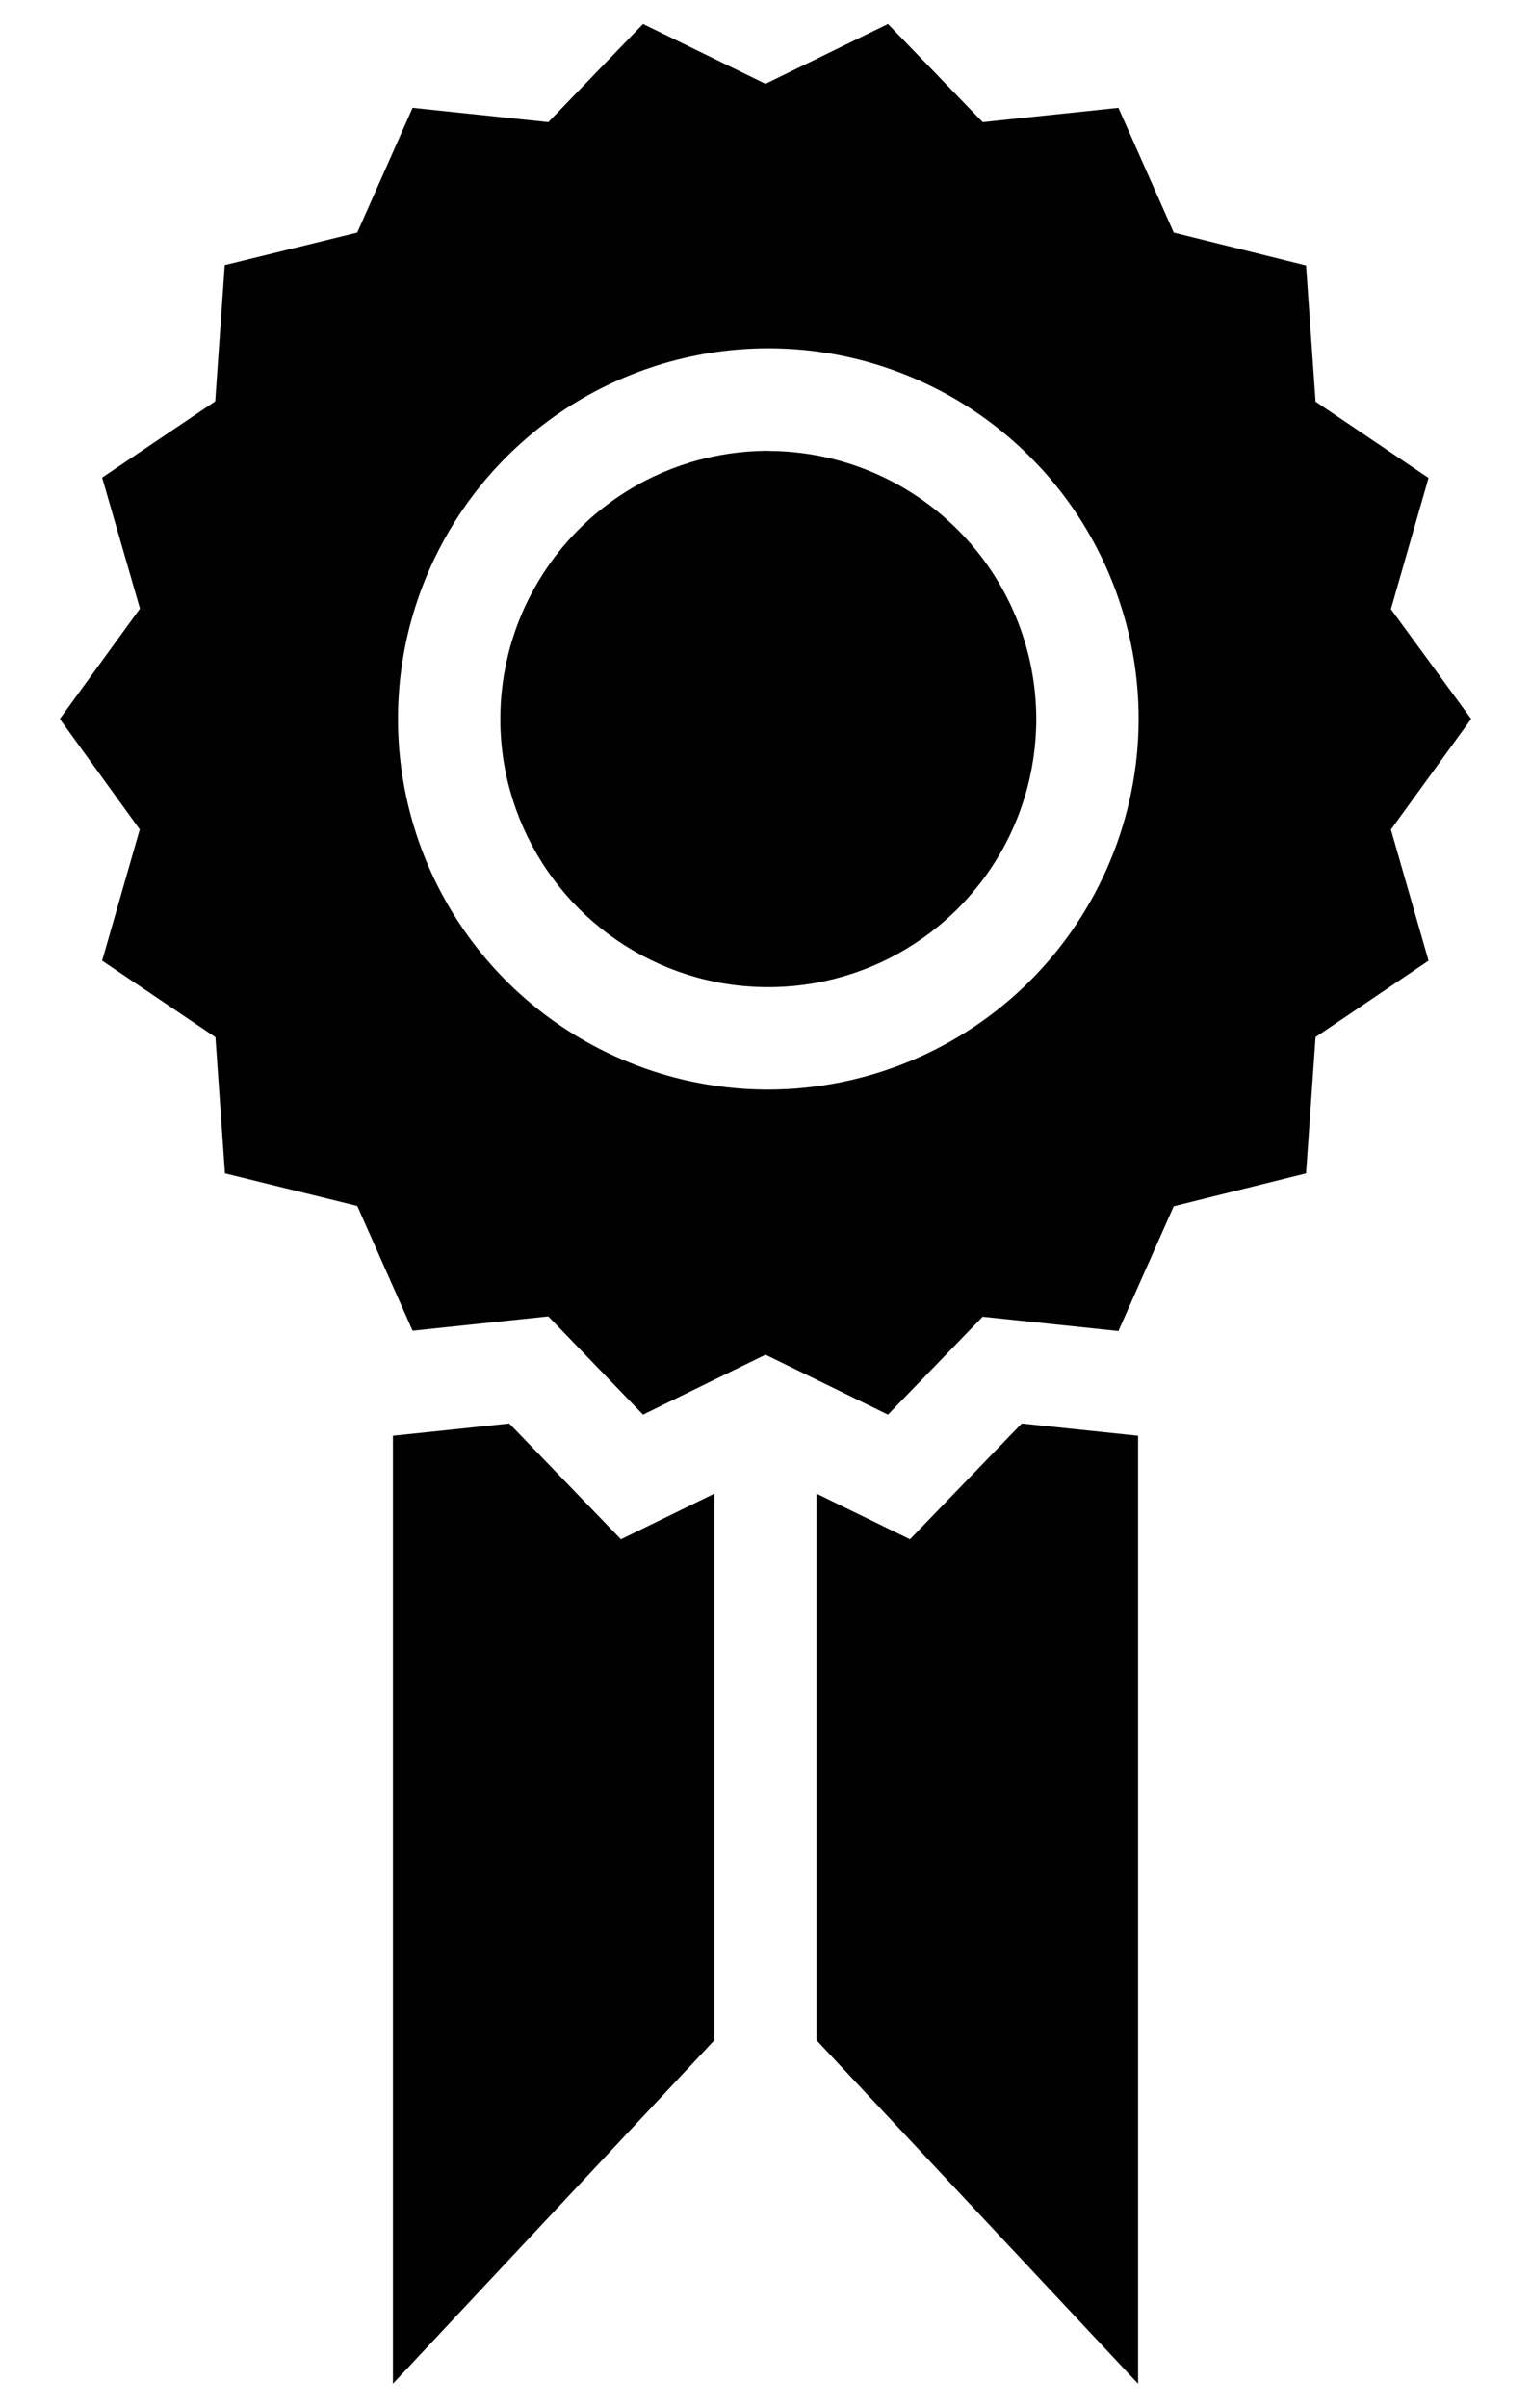<svg width="14" height="22" viewBox="0 0 14 22" fill="none" xmlns="http://www.w3.org/2000/svg">
<path d="M9.343 13.007L10.407 13.119V21.781L7.467 18.642V13.648L8.321 14.065L9.343 13.007ZM4.657 13.007L3.593 13.119V21.781L6.532 18.642V13.648L5.678 14.065L4.657 13.007ZM12.719 7.58L13.063 8.778L12.03 9.476L11.943 10.721L10.733 11.022L10.227 12.162L8.986 12.031L8.12 12.926L7 12.378L5.88 12.926L5.014 12.028L3.773 12.159L3.267 11.019L2.057 10.721L1.97 9.477L0.934 8.778L1.278 7.579L0.547 6.569L1.28 5.561L0.934 4.364L1.968 3.667L2.055 2.423L3.267 2.125L3.773 0.985L5.014 1.116L5.88 0.219L7 0.766L8.12 0.219L8.986 1.116L10.227 0.985L10.733 2.125L11.943 2.426L12.03 3.67L13.063 4.367L12.719 5.566L13.453 6.569L12.719 7.58ZM10.412 6.569C10.412 5.9 10.213 5.245 9.841 4.688C9.469 4.131 8.94 3.697 8.322 3.441C7.703 3.184 7.022 3.117 6.365 3.248C5.708 3.379 5.105 3.701 4.631 4.175C4.158 4.648 3.835 5.252 3.704 5.909C3.574 6.566 3.641 7.246 3.897 7.865C4.153 8.484 4.587 9.013 5.144 9.385C5.701 9.757 6.356 9.956 7.026 9.956C7.923 9.954 8.784 9.597 9.419 8.962C10.053 8.327 10.411 7.467 10.412 6.569ZM7.026 4.119C6.541 4.119 6.067 4.262 5.664 4.532C5.261 4.801 4.947 5.184 4.762 5.631C4.576 6.079 4.528 6.572 4.622 7.047C4.717 7.523 4.95 7.959 5.293 8.302C5.636 8.645 6.072 8.878 6.548 8.973C7.023 9.067 7.516 9.019 7.964 8.833C8.411 8.648 8.794 8.334 9.063 7.931C9.333 7.528 9.476 7.054 9.476 6.569C9.475 5.92 9.216 5.298 8.756 4.839C8.297 4.38 7.675 4.122 7.026 4.12V4.119Z" fill="black"/>
</svg>
